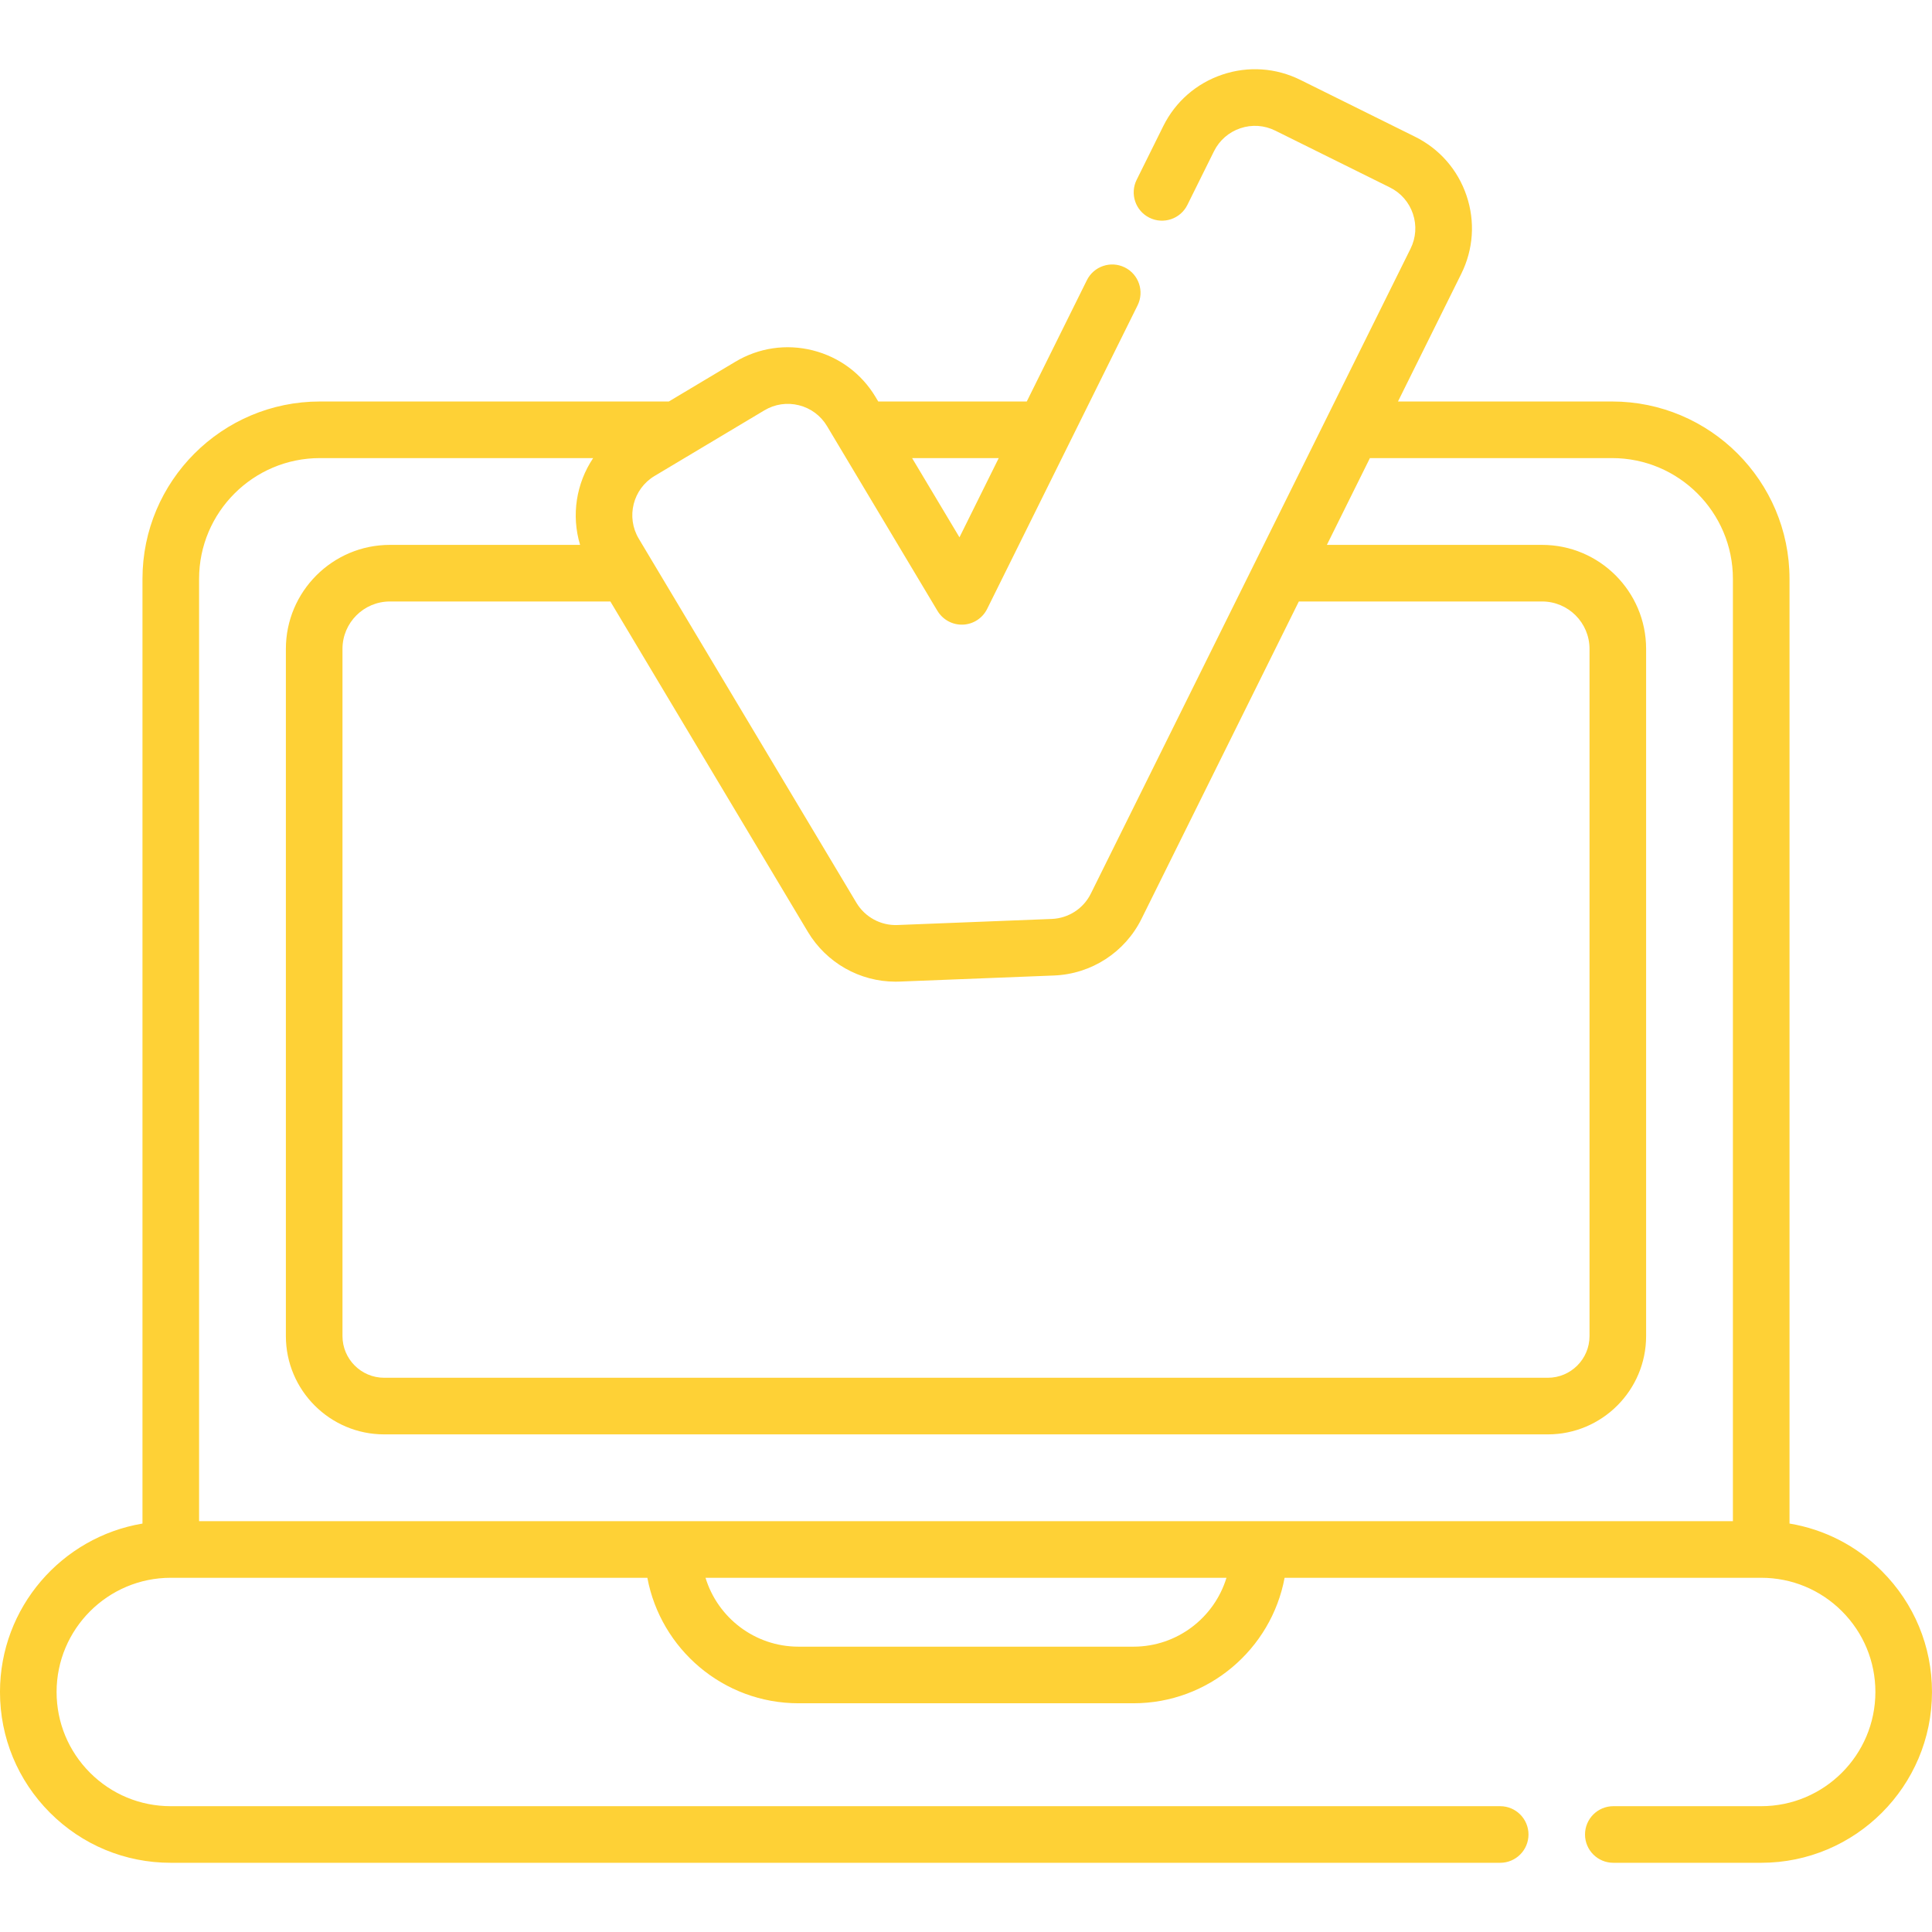 <?xml version="1.0"?>
<svg xmlns="http://www.w3.org/2000/svg" xmlns:xlink="http://www.w3.org/1999/xlink" xmlns:svgjs="http://svgjs.com/svgjs" version="1.1" width="512" height="512" x="0" y="0" viewBox="0 0 511.99 511.99" style="enable-background:new 0 0 512 512" xml:space="preserve" class=""><g><g xmlns="http://www.w3.org/2000/svg"><path d="m498.729 416.373c-6.759-6.75-15.271-11.092-24.499-12.625v-250.35c0-25.916-21.089-47-47.01-47h-56.749l16.767-33.822c3.223-6.492 3.723-13.848 1.408-20.713-2.314-6.865-7.164-12.417-13.656-15.632l-30.366-15.048c-6.491-3.222-13.847-3.723-20.713-1.408-6.863 2.313-12.417 7.161-15.641 13.655l-7.05 14.22c-1.84 3.711-.323 8.211 3.389 10.051 3.71 1.839 8.211.323 10.051-3.389l7.048-14.217c1.441-2.903 3.925-5.072 6.994-6.106 3.066-1.034 6.354-.811 9.258.632l30.371 15.051c2.901 1.437 5.067 3.917 6.101 6.982 1.033 3.066.81 6.352-.632 9.256l-84.725 170.91c-1.957 3.963-5.926 6.533-10.36 6.706l-40.899 1.61c-4.396.175-8.575-2.082-10.859-5.895l-57.68-96.49c-3.426-5.731-1.549-13.185 4.18-16.613l29.102-17.391c2.779-1.661 6.037-2.141 9.173-1.352 3.137.79 5.779 2.754 7.44 5.533l29.27 48.96c1.408 2.356 4.003 3.752 6.732 3.646 2.742-.108 5.207-1.705 6.425-4.164l39.87-80.45c1.839-3.711.321-8.211-3.39-10.05-3.713-1.84-8.211-.321-10.051 3.39l-15.927 32.138h-39.358l-.697-1.166c-3.717-6.217-9.632-10.615-16.655-12.382-7.022-1.767-14.314-.693-20.53 3.023l-17.613 10.525h-92.478c-25.921 0-47.01 21.084-47.01 47v250.355c-21.398 3.586-37.76 22.227-37.76 44.627 0 12.083 4.707 23.45 13.257 32.013 8.549 8.549 19.915 13.257 32.003 13.257h352.3c4.142 0 7.5-3.358 7.5-7.5s-3.358-7.5-7.5-7.5h-352.3c-8.083 0-15.681-3.148-21.393-8.859-5.718-5.727-8.867-13.331-8.867-21.411 0-16.685 13.575-30.26 30.26-30.26h126.296c3.531 18.901 20.141 33.255 40.05 33.255h88.774c19.91 0 36.519-14.354 40.05-33.255h126.3c8.074 0 15.674 3.149 21.393 8.859 5.718 5.727 8.867 13.327 8.867 21.4 0 16.691-13.574 30.27-30.26 30.27h-39.19c-4.142 0-7.5 3.358-7.5 7.5s3.358 7.5 7.5 7.5h39.19c24.957 0 45.26-20.308 45.26-45.27 0-12.076-4.706-23.44-13.261-32.006zm-234.06-294.975-10.405 20.996-12.552-20.996zm35.712 314.978h-88.774c-11.592 0-21.421-7.7-24.64-18.253h138.054c-3.219 10.552-13.048 18.253-24.64 18.253zm-63.062-176.229c.364 0 .73-.007 1.096-.022l40.888-1.61c9.931-.387 18.829-6.156 23.217-15.043l41.678-84.074h64.473c6.926 0 12.56 5.634 12.56 12.56v182.11c0 6.093-4.957 11.05-11.05 11.05h-308.371c-6.093 0-11.05-4.957-11.05-11.05v-182.11c0-6.926 5.634-12.56 12.56-12.56h58.432l52.334 87.547c4.922 8.214 13.751 13.202 23.233 13.202zm-152.549-138.749h72.421c-4.482 6.682-5.839 15.152-3.463 23h-50.408c-15.197 0-27.56 12.363-27.56 27.56v182.11c0 14.364 11.686 26.05 26.05 26.05h308.37c14.364 0 26.05-11.686 26.05-26.05v-182.11c0-15.197-12.363-27.56-27.56-27.56h-57.037l11.402-23h64.185c17.65 0 32.01 14.355 32.01 32v249.722h-406.47v-249.722c0-17.645 14.36-32 32.01-32z" fill="#fed136" data-original="#000000" style="" class=""/></g></g></svg>
